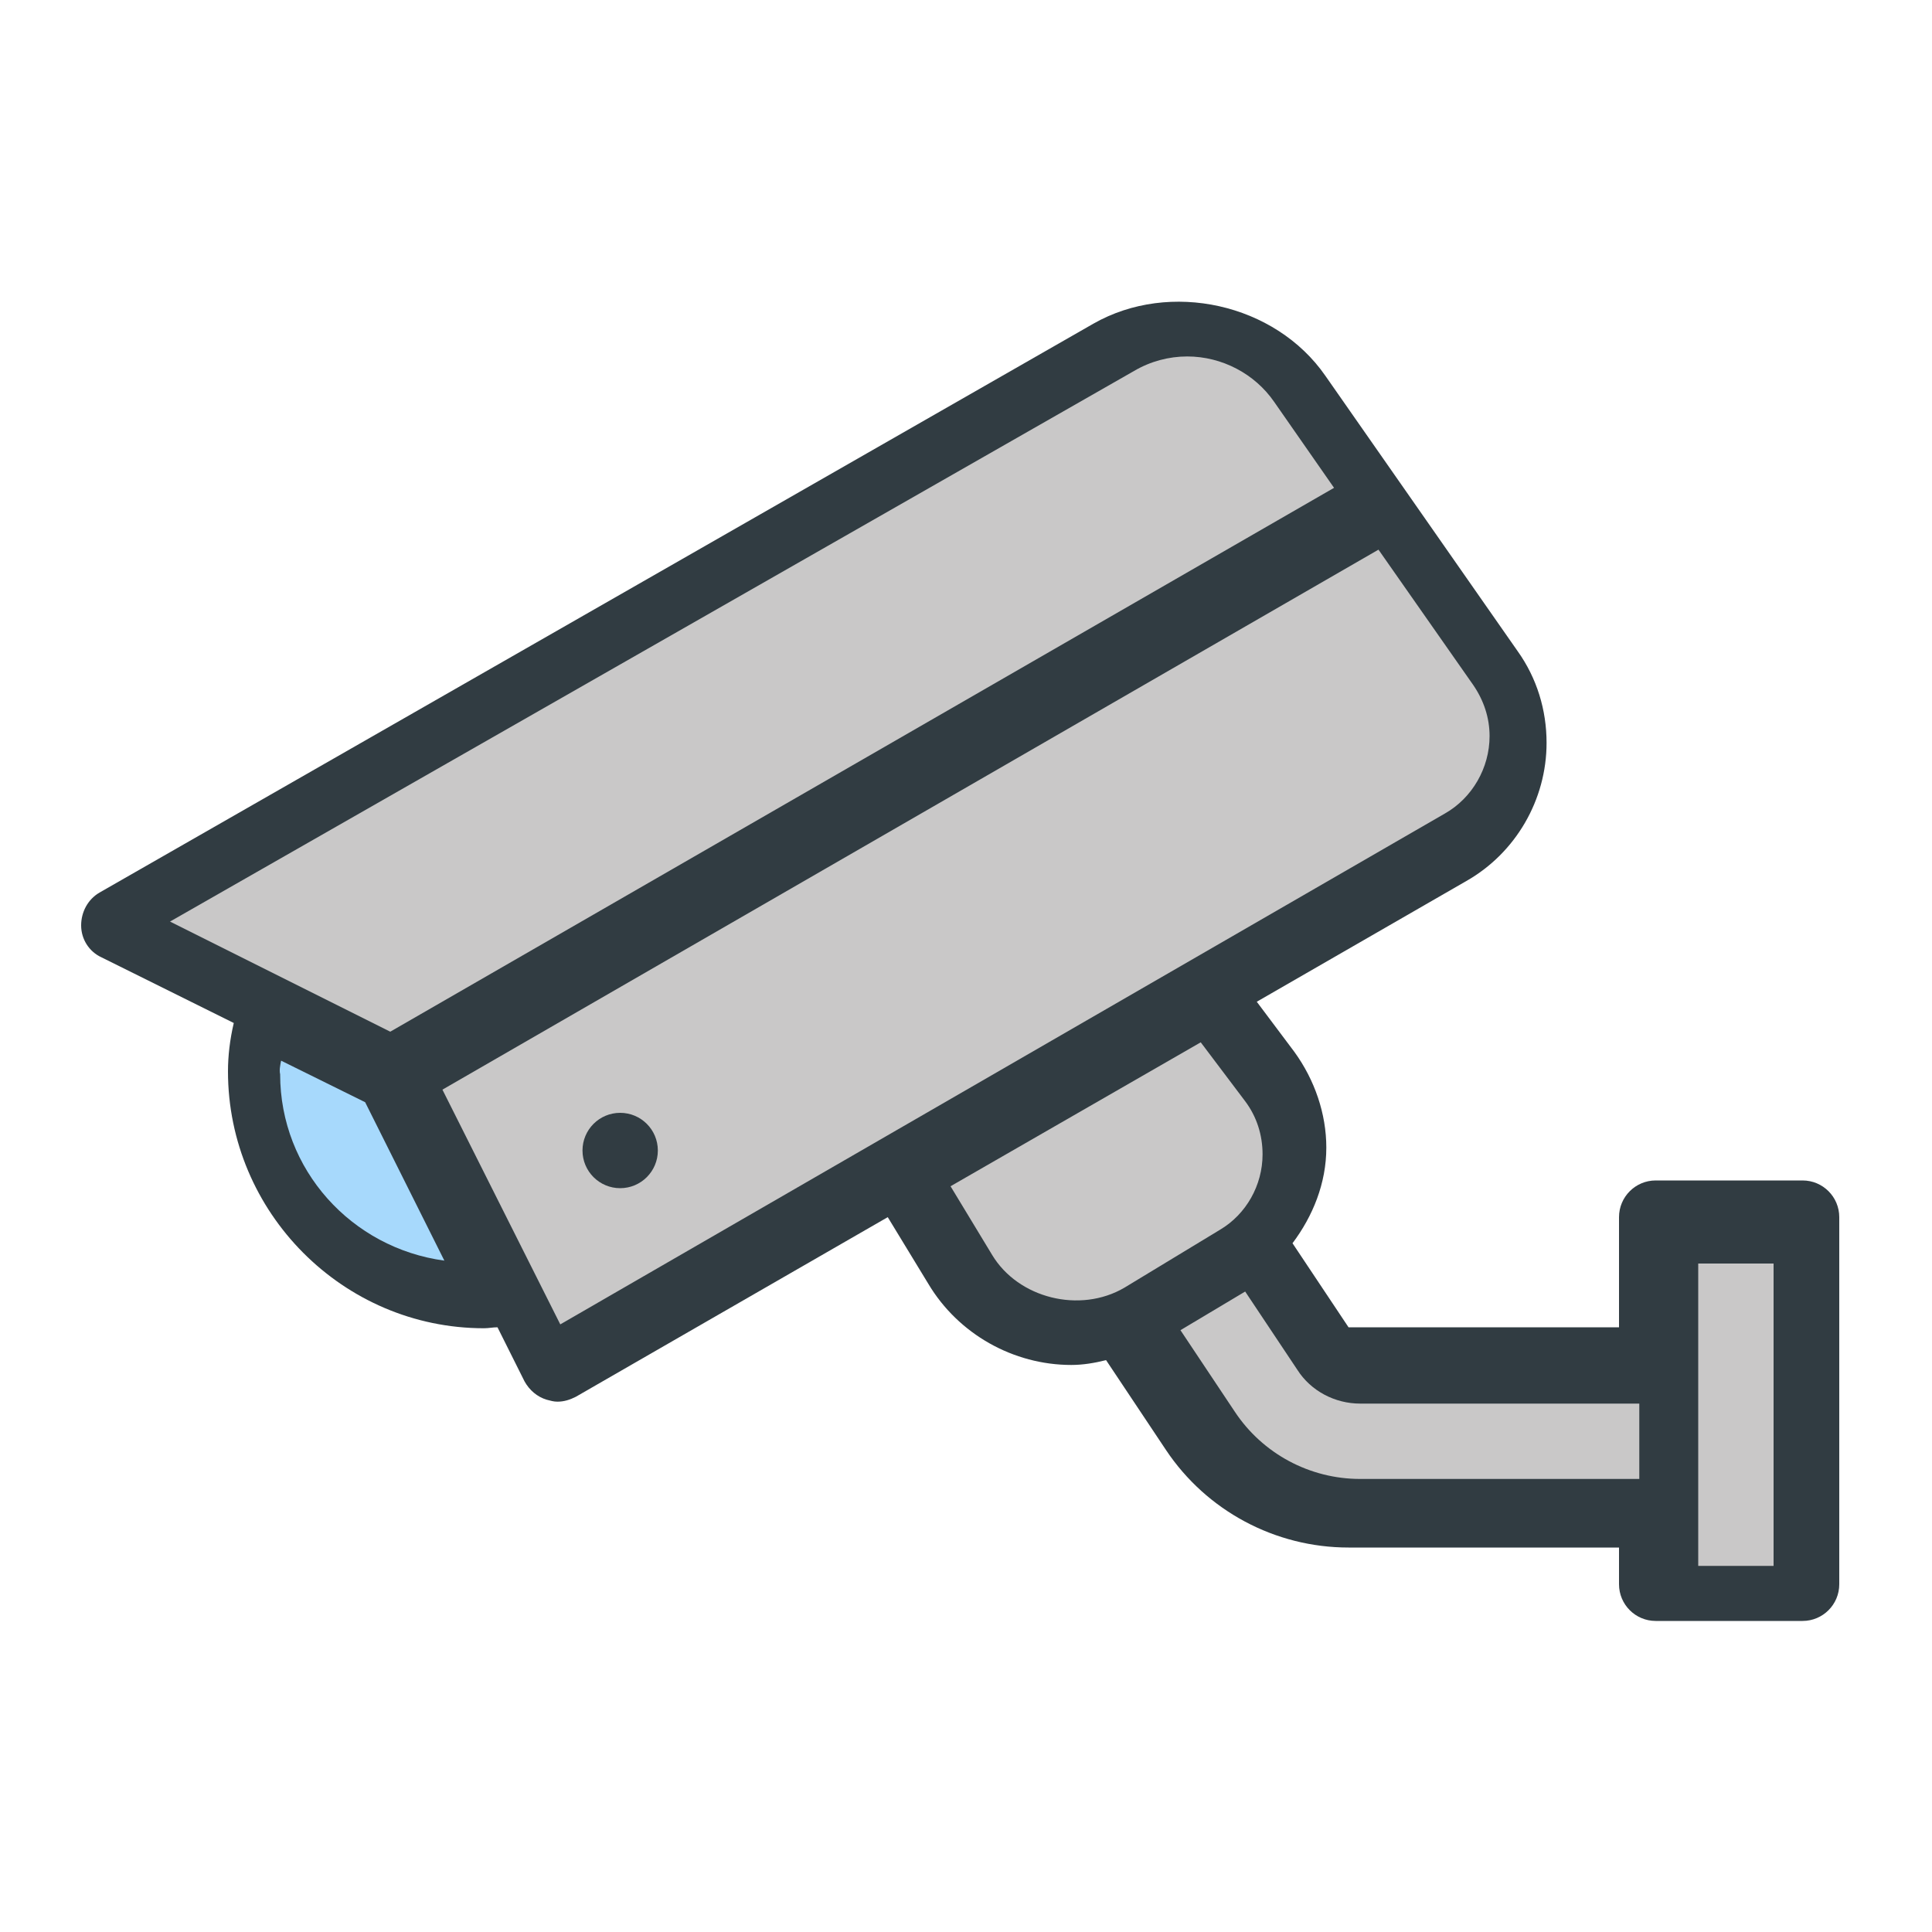 <svg xmlns="http://www.w3.org/2000/svg" id="Layer_3" viewBox="0 0 200 200">
    <style>
        .st0{fill:#313c42}.st1{fill:#c9c8c8}.st2{fill:#a7d9fc}
    </style>
    <path d="M8.4 95.8c0 1.4.8 2.7 2.1 3.3l13.7 6.8c-.4 1.7-.6 3.4-.6 5 0 14.6 11.9 26.6 26.5 26.6.5 0 .9-.1 1.4-.1l2.8 5.6c.5.9 1.3 1.6 2.3 1.9.4.1.7.2 1.1.2.7 0 1.3-.2 1.9-.5L91.9 126l4.2 6.9c3.1 5.2 8.8 8.4 14.8 8.4 1.2 0 2.4-.2 3.6-.5l6.2 9.3c4.2 6.3 11.3 10.1 18.9 10.1h28v3.8c0 2.1 1.7 3.8 3.8 3.8h15.2c2.1 0 3.8-1.7 3.8-3.8v-38c0-2.1-1.7-3.8-3.8-3.8h-15.2c-2.1 0-3.8 1.7-3.8 3.8v11.4h-28l-5.8-8.7c2.1-2.8 3.5-6.2 3.5-9.9 0-3.5-1.2-7-3.3-9.9l-3.9-5.2 21.7-12.5c5.1-2.9 8.3-8.4 8.3-14.3 0-3.4-1-6.7-3-9.5l-19.9-28.5c-5.2-7.5-16.1-9.9-24-5.4L10.3 92.4c-1.2.7-1.9 2-1.9 3.4z" class="st0"/>
    <path d="M175.8 130.8h7.8v31.3h-7.8zM122.2 137.7l6.7-4 5.4 8.1c1.4 2.2 3.9 3.5 6.5 3.5h28.9v7.8h-28.9c-5.2 0-10.1-2.6-13-7l-5.6-8.4zM98.4 122.8l25.9-14.9 4.6 6.1c1.2 1.6 1.8 3.5 1.8 5.5 0 3.2-1.7 6.2-4.4 7.8l-9.9 6c-4.6 2.7-11 1.1-13.7-3.4l-4.3-7.1zM45.8 112.8l96.9-55.9 9.8 14c1.1 1.6 1.7 3.4 1.7 5.3 0 3.3-1.8 6.4-4.6 8L58 137.1l-12.2-24.3z" class="st1"/>
    <path d="M29.1 109.8l8.7 4.3 8.2 16.4c-9.6-1.3-17-9.4-17-19.3-.1-.4 0-.9.1-1.4z" class="st2"/>
    <path d="M17.6 95.4l99.8-57c1.7-1 3.6-1.5 5.5-1.5 3.6 0 7 1.8 9 4.7l6.2 8.9-97.7 56.3-22.8-11.4z" class="st1"/>
    <circle cx="64.2" cy="119.1" r="3.9" class="st0"/>
</svg>
